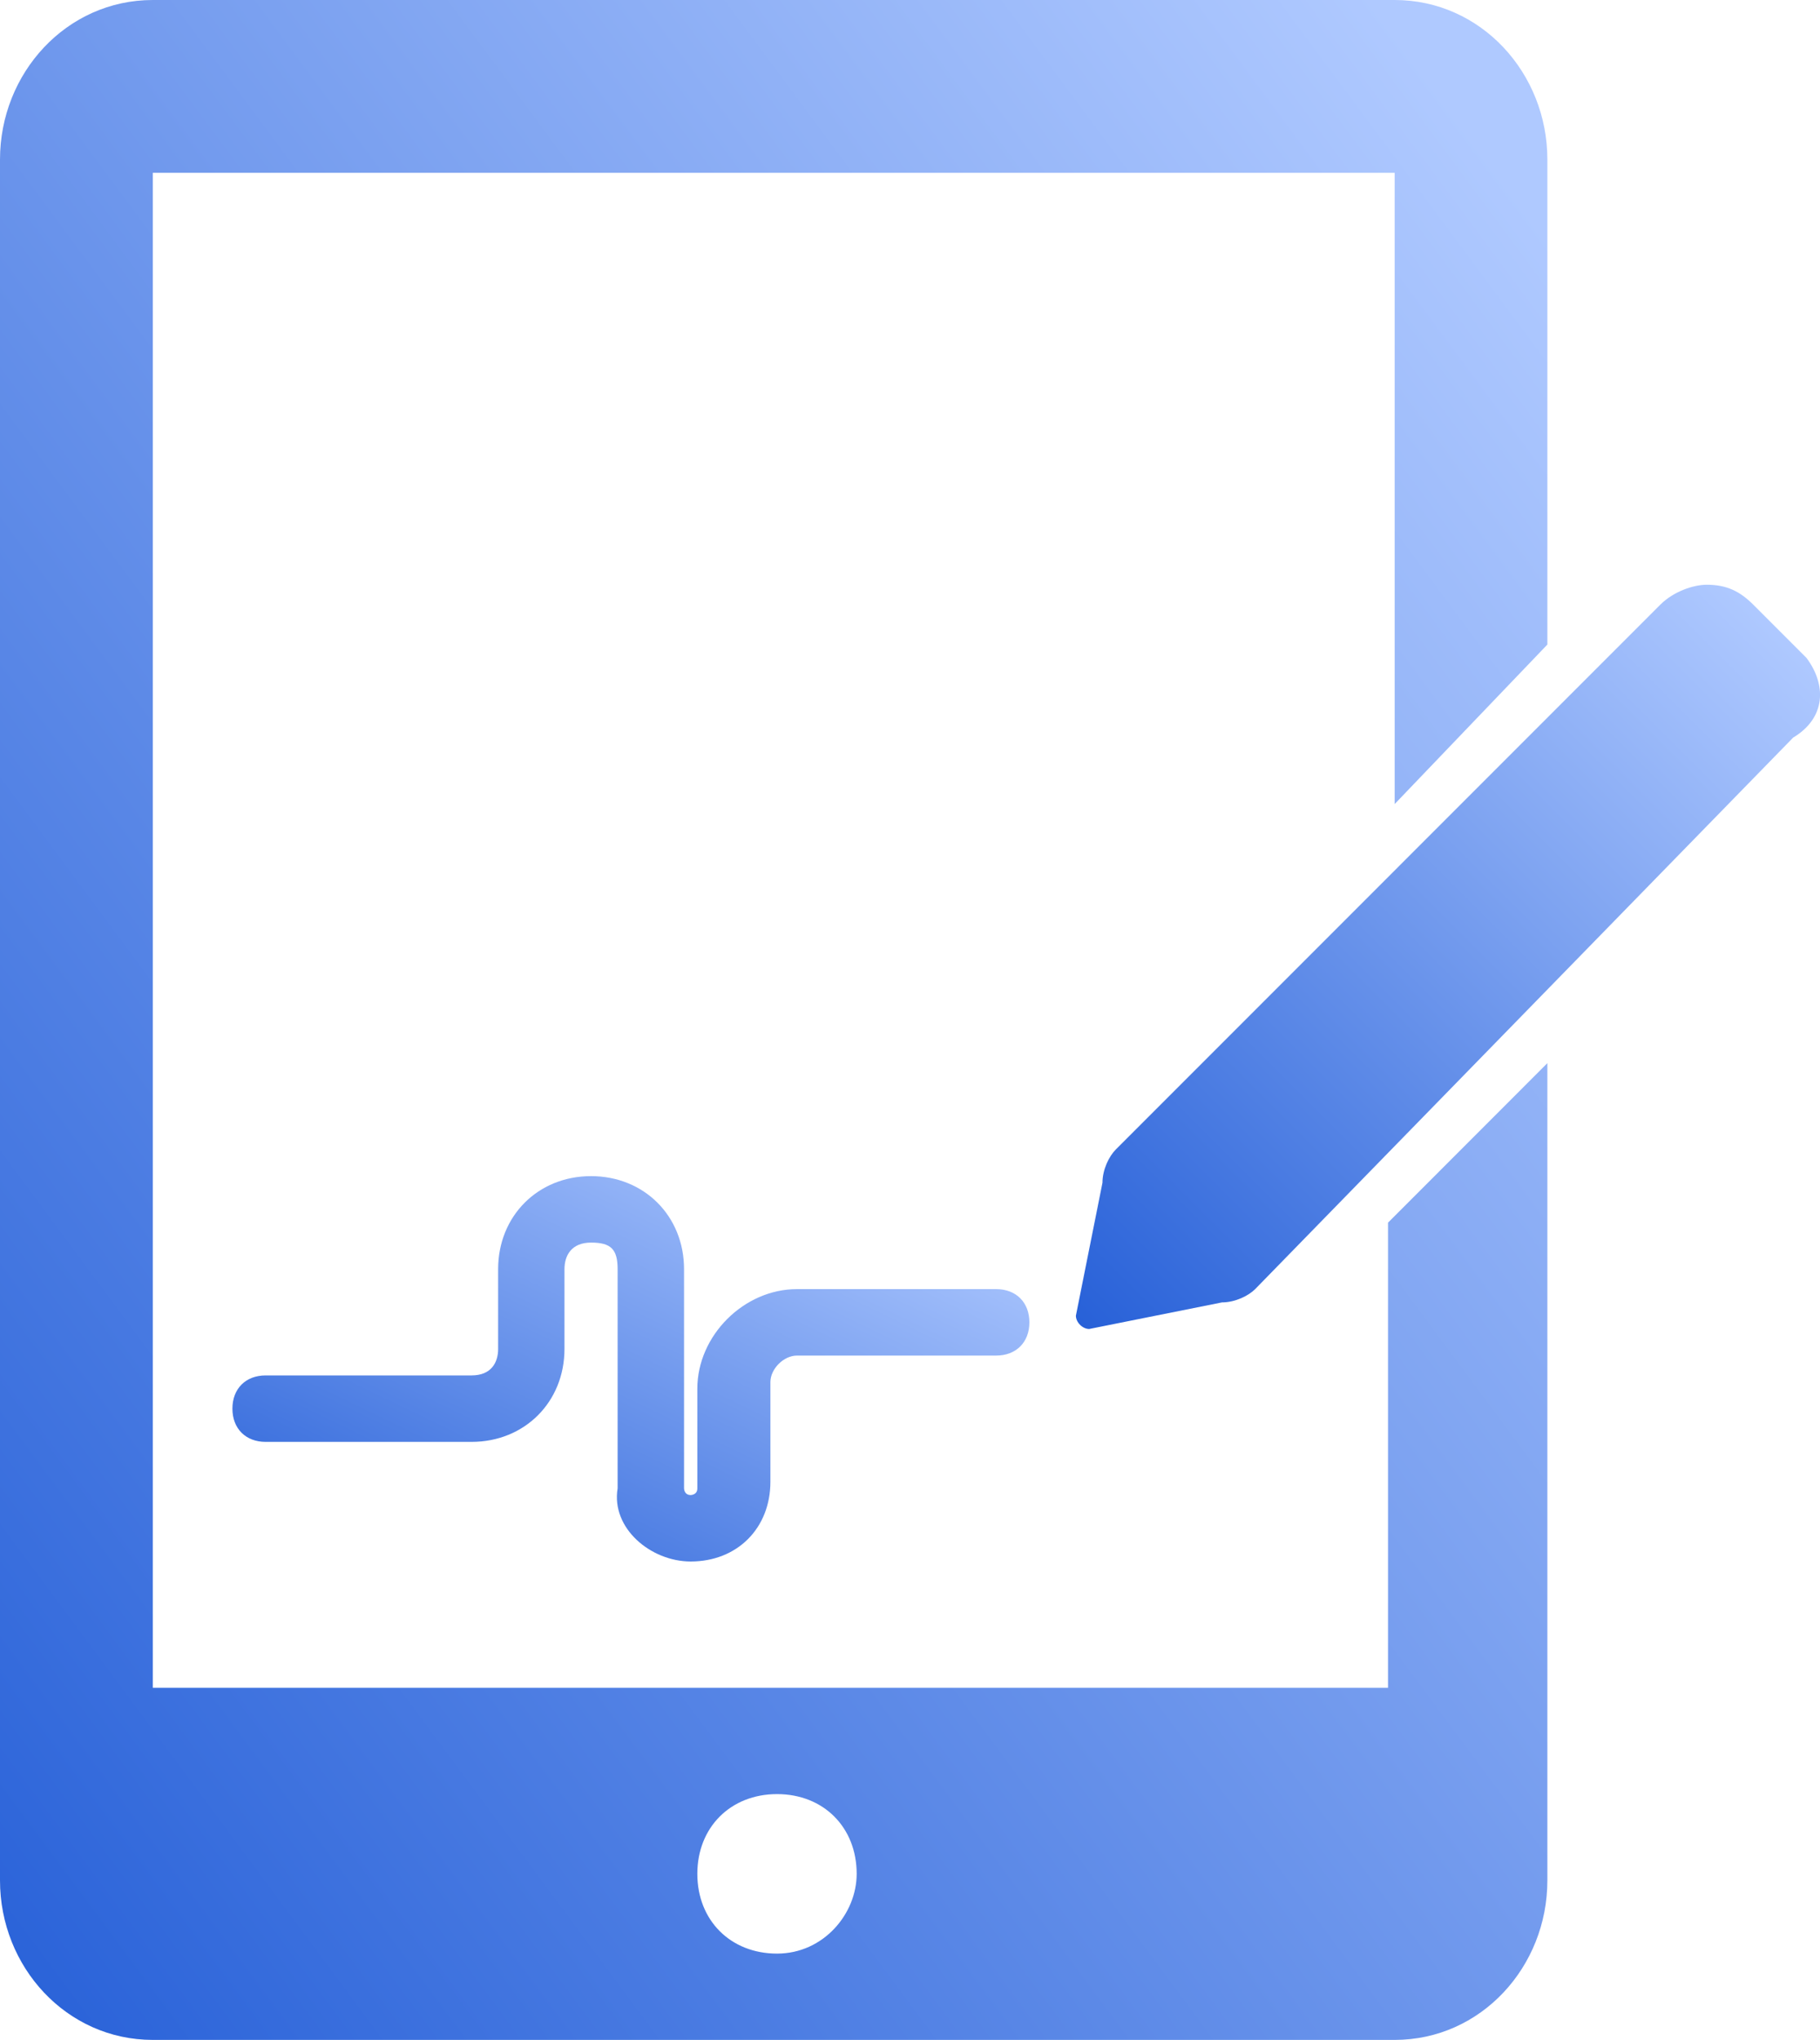 <svg
  xmlns="http://www.w3.org/2000/svg"
  xmlns:xlink="http://www.w3.org/1999/xlink"
  fill="none"
  version="1.1"
  width="20"
  height="22.407"
  viewBox="0 0 20 22.407"
>
  <defs>
    <linearGradient
      x1="0.947"
      y1="0.065"
      x2="0.012"
      y2="1"
      id="master_svg0_4079_95987"
    >
      <stop offset="0%" stop-color="#AFC9FF" stop-opacity="1" />
      <stop offset="100%" stop-color="#2861D8" stop-opacity="1" />
    </linearGradient>
    <linearGradient
      x1="0.947"
      y1="0.065"
      x2="0.012"
      y2="1"
      id="master_svg1_4079_95987"
    >
      <stop offset="0%" stop-color="#AFC9FF" stop-opacity="1" />
      <stop offset="100%" stop-color="#2861D8" stop-opacity="1" />
    </linearGradient>
    <linearGradient
      x1="0.947"
      y1="0.065"
      x2="0.012"
      y2="1"
      id="master_svg2_4079_95987"
    >
      <stop offset="0%" stop-color="#AFC9FF" stop-opacity="1" />
      <stop offset="100%" stop-color="#2861D8" stop-opacity="1" />
    </linearGradient>
  </defs>
  <g>
    <g>
      <path
        d="M1.679,18.539L15.253,18.539L15.253,13.43L17.004,11.678L17.004,20.656C17.004,21.604,16.275,22.407,15.326,22.407L1.679,22.407C0.73,22.407,-5.684341886080802e-14,21.604,-5.684341886080802e-14,20.656L-5.684341886080802e-14,1.752C-5.684341886080802e-14,0.803,0.73,0,1.679,0L15.326,0C16.275,0,17.004,0.803,17.004,1.752L17.004,7.08L15.326,8.832L15.326,1.898L1.679,1.898L1.679,18.539ZM7.663,20.583C7.663,21.094,8.028,21.459,8.539,21.459C9.05,21.459,9.414,21.021,9.414,20.583C9.414,20.072,9.05,19.707,8.539,19.707C8.028,19.707,7.663,20.072,7.663,20.583Z"
        fill-rule="evenodd"
        fill="url(#master_svg0_4079_95987)"
        fill-opacity="1"
      />
    </g>
    <g>
      <path
        d="M7.59,17.152C8.101,17.152,8.466,16.787,8.466,16.276L8.466,15.181C8.466,15.036,8.612,14.89,8.758,14.89L10.947,14.89C11.166,14.89,11.312,14.744,11.312,14.525C11.312,14.306,11.166,14.16,10.947,14.16L8.758,14.16C8.174,14.16,7.663,14.671,7.663,15.254L7.663,16.349C7.663,16.422,7.59,16.422,7.59,16.422C7.517,16.422,7.517,16.349,7.517,16.349L7.517,13.941C7.517,13.357,7.079,12.919,6.495,12.919C5.911,12.919,5.474,13.357,5.474,13.941L5.474,14.817C5.474,14.963,5.401,15.108,5.182,15.108L2.919,15.108C2.7,15.108,2.554,15.254,2.554,15.473C2.554,15.692,2.7,15.838,2.919,15.838L5.182,15.838C5.765,15.838,6.203,15.4,6.203,14.817L6.203,13.941C6.203,13.795,6.276,13.649,6.495,13.649C6.714,13.649,6.787,13.722,6.787,13.941L6.787,16.349C6.714,16.787,7.152,17.152,7.59,17.152Z"
        fill="url(#master_svg1_4079_95987)"
        fill-opacity="1"
      />
    </g>
    <g>
      <path
        d="M19.851,7.226L19.267,6.642C19.121,6.496,18.975,6.423,18.756,6.423C18.61,6.423,18.391,6.496,18.245,6.642L12.261,12.627C12.188,12.7,12.115,12.846,12.115,12.992L11.823,14.452C11.823,14.525,11.896,14.598,11.969,14.598L11.969,14.598L13.428,14.306C13.574,14.306,13.72,14.233,13.793,14.16L19.705,8.102C20.07,7.883,20.07,7.518,19.851,7.226Z"
        fill="url(#master_svg2_4079_95987)"
        fill-opacity="1"
      />
    </g>
  </g>
</svg>
